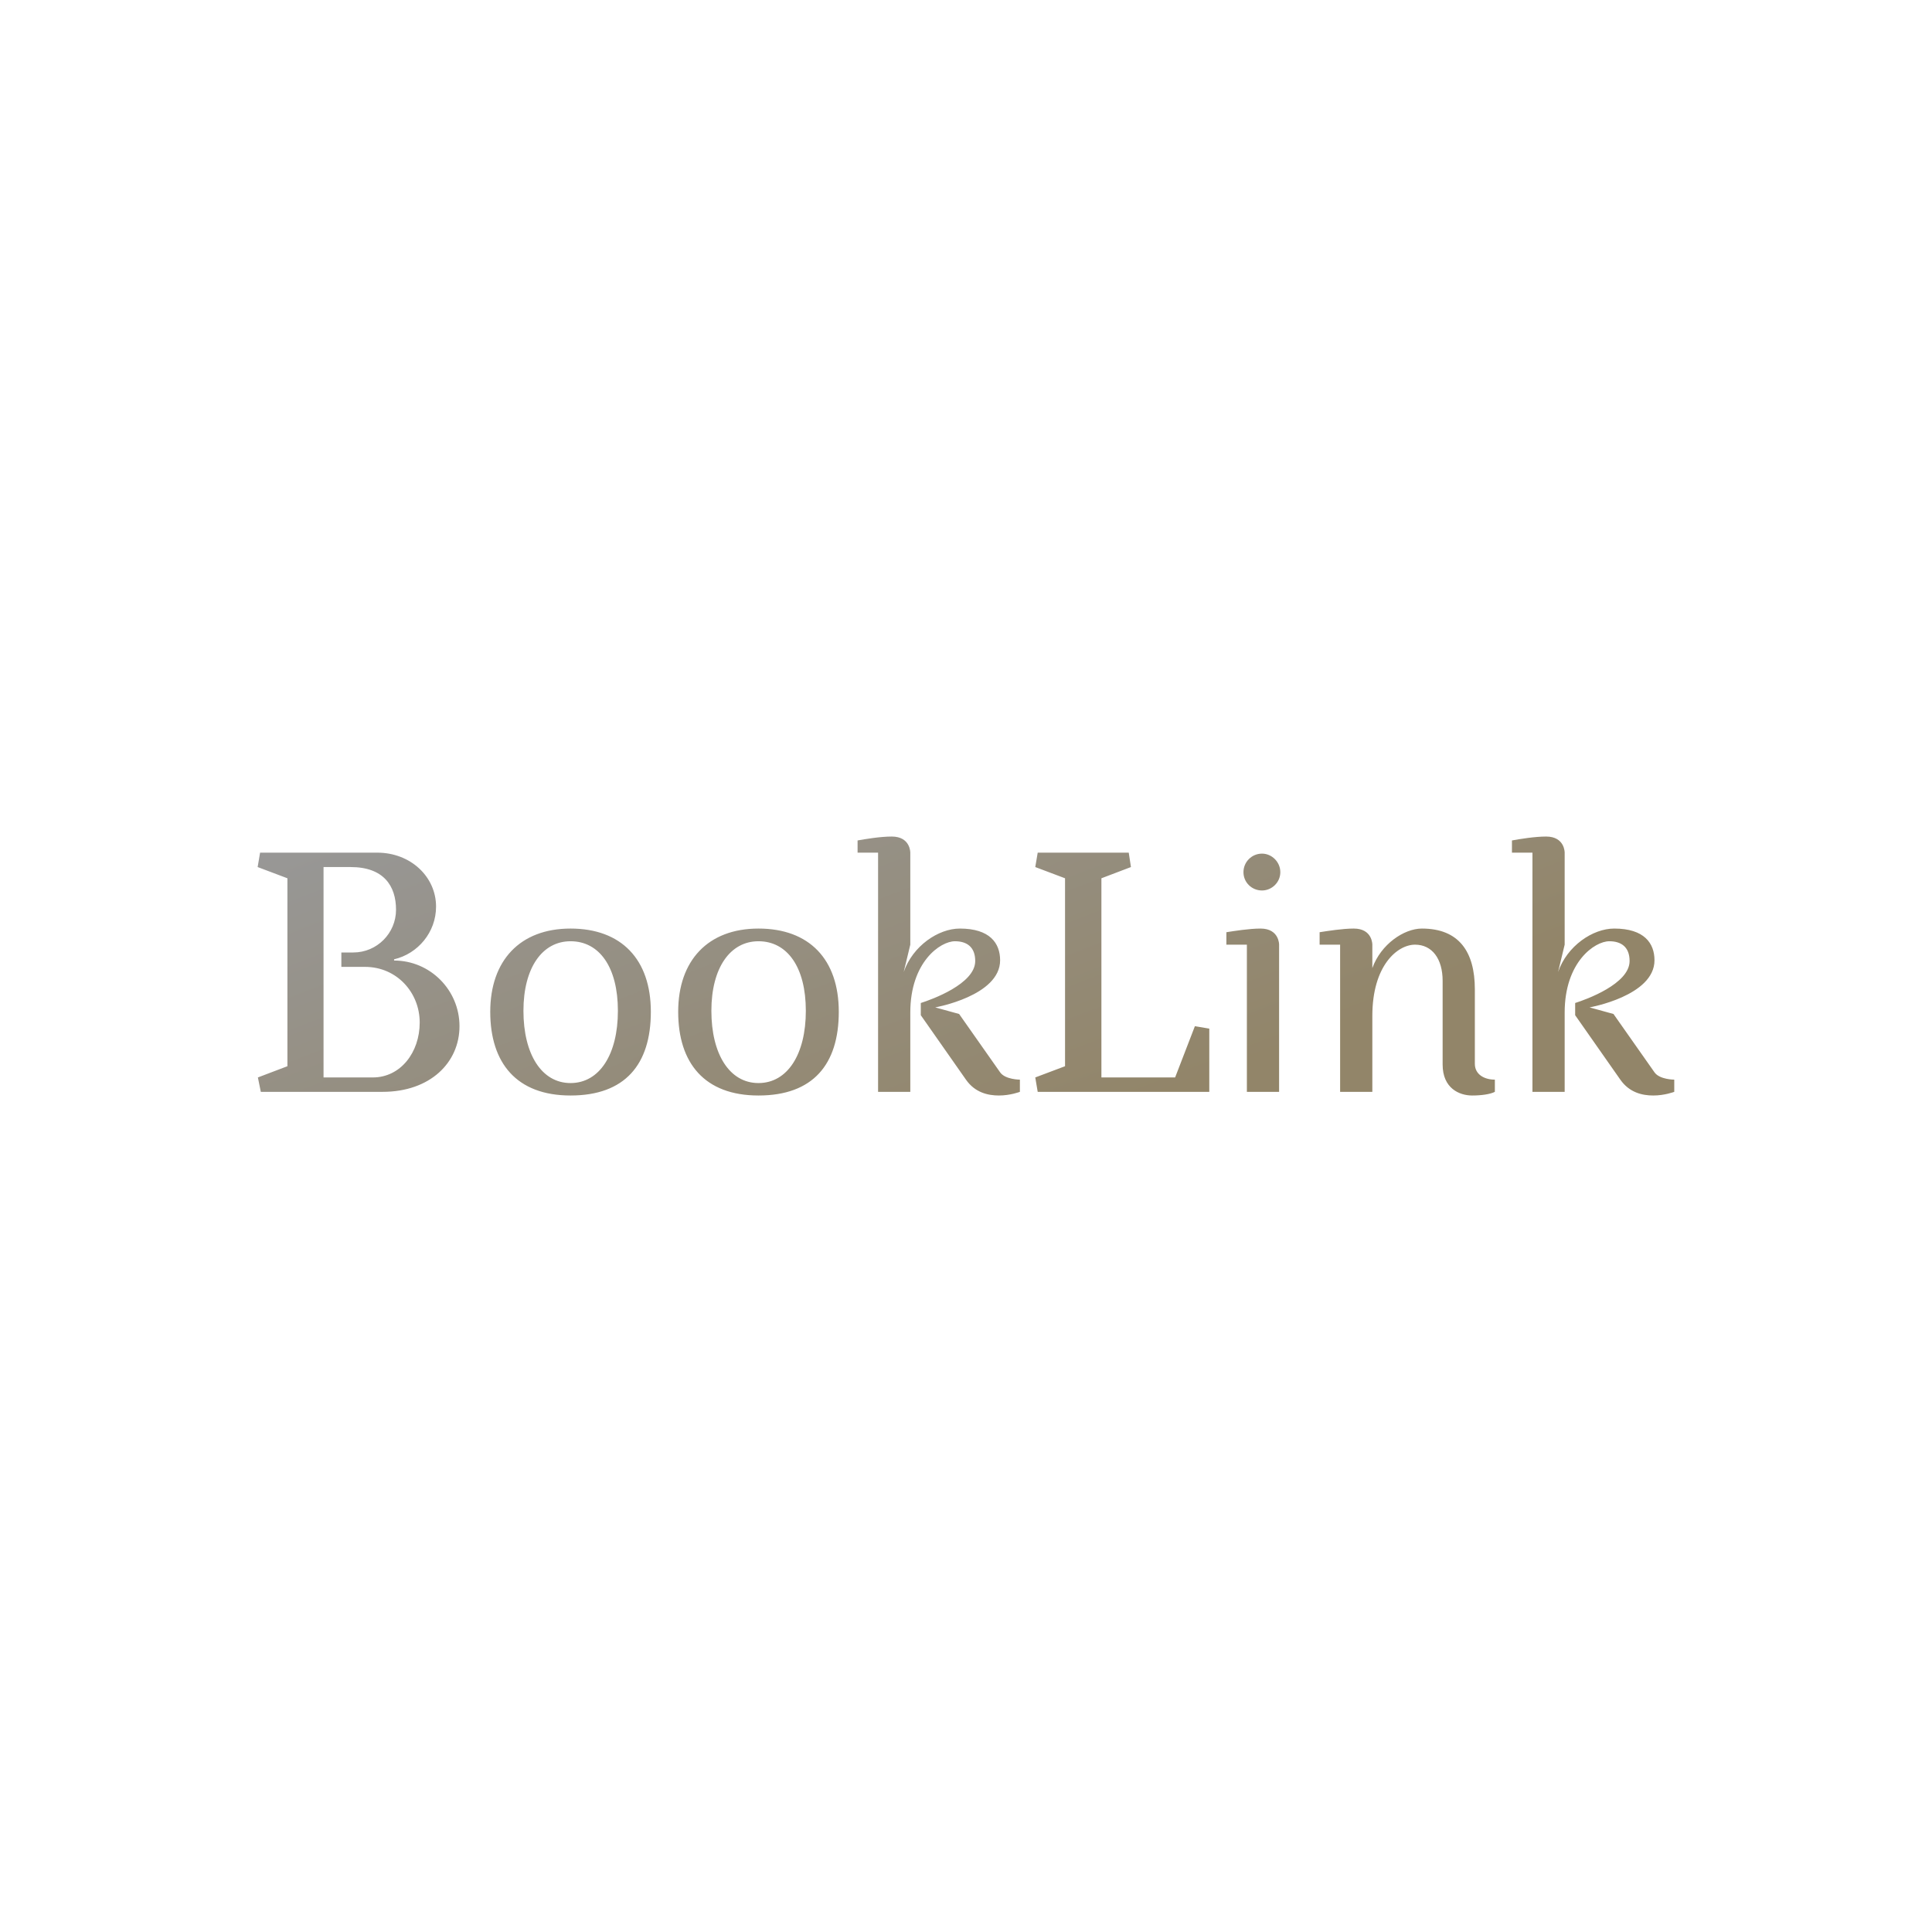 <svg data-v-fde0c5aa="" xmlns="http://www.w3.org/2000/svg" viewBox="0 0 300 300" class="font"><!----><defs data-v-fde0c5aa=""><!----></defs><rect data-v-fde0c5aa="" fill="transparent" x="0" y="0" width="300px" height="300px" class="logo-background-square"></rect><defs data-v-fde0c5aa=""><linearGradient data-v-fde0c5aa="" gradientTransform="rotate(25)" id="3a5d0e34-5a66-4c0d-98c4-0228cb3f5926" x1="0%" y1="0%" x2="100%" y2="0%"><stop data-v-fde0c5aa="" offset="0%" stop-color="#989898" stop-opacity="1"></stop><stop data-v-fde0c5aa="" offset="100%" stop-color="#928569" stop-opacity="1"></stop></linearGradient></defs><g data-v-fde0c5aa="" id="10477d4c-3cc4-4ed5-b5b4-9bcd63b4bdb3" fill="url(#3a5d0e34-5a66-4c0d-98c4-0228cb3f5926)" transform="matrix(3.79,0,0,3.79,38.149,129.746)"><path d="M3.19 1.29L4.30 1.29C5.66 1.29 6.16 2.07 6.16 3.04C6.16 4.00 5.38 4.79 4.41 4.79L3.92 4.79L3.92 5.38L4.89 5.38C6.19 5.38 7.13 6.43 7.13 7.66C7.13 8.89 6.34 9.91 5.21 9.91L3.19 9.91ZM5.61 10.50C7.56 10.50 8.76 9.30 8.76 7.81C8.76 6.33 7.56 5.12 6.08 5.12L6.08 5.07C7.06 4.84 7.80 3.96 7.80 2.91C7.80 1.69 6.76 0.70 5.39 0.70L0.59 0.70L0.49 1.29L1.71 1.75L1.71 9.45L0.50 9.91L0.62 10.50ZM13.31 3.81C11.24 3.81 10.02 5.12 10.02 7.22C10.02 9.32 11.10 10.65 13.31 10.65C15.54 10.65 16.60 9.38 16.60 7.22C16.60 5.07 15.39 3.81 13.31 3.81ZM13.31 4.33C14.49 4.33 15.25 5.39 15.25 7.18C15.25 8.96 14.50 10.14 13.31 10.14C12.12 10.14 11.38 8.95 11.38 7.18C11.38 5.42 12.15 4.33 13.31 4.33ZM21.01 3.81C18.94 3.81 17.72 5.12 17.72 7.22C17.72 9.32 18.80 10.65 21.01 10.65C23.24 10.65 24.30 9.38 24.30 7.22C24.30 5.07 23.09 3.81 21.01 3.81ZM21.01 4.33C22.19 4.33 22.95 5.39 22.95 7.18C22.95 8.96 22.20 10.14 21.01 10.14C19.82 10.14 19.08 8.95 19.08 7.18C19.08 5.42 19.85 4.33 21.01 4.33ZM29.23 7.31L28.25 7.04C28.25 7.04 30.91 6.57 30.91 5.11C30.91 4.41 30.49 3.81 29.26 3.81C28.38 3.81 27.33 4.52 26.96 5.59L27.23 4.47L27.23 0.70C27.23 0.70 27.24 0.04 26.47 0.04C26.01 0.04 25.40 0.14 25.07 0.20L25.07 0.70L25.91 0.70L25.91 10.50L27.23 10.50L27.23 7.25C27.23 5.18 28.46 4.33 29.06 4.33C29.54 4.33 29.89 4.56 29.89 5.14C29.89 6.08 28.10 6.72 27.66 6.86L27.66 7.36L29.51 10.00C29.88 10.53 30.41 10.65 30.86 10.65C31.33 10.65 31.72 10.50 31.72 10.50L31.72 10.00C31.72 10.00 31.12 10.00 30.91 9.70ZM32.45 0.70L32.35 1.29L33.57 1.75L33.57 9.45L32.35 9.91L32.45 10.50L39.48 10.50L39.48 7.91L38.89 7.81L38.08 9.91L35.06 9.91L35.06 1.75L36.27 1.29L36.18 0.70ZM41.64 0.74C41.22 0.74 40.88 1.08 40.88 1.50C40.88 1.92 41.22 2.25 41.64 2.25C42.04 2.25 42.39 1.92 42.39 1.50C42.39 1.08 42.04 0.74 41.64 0.74ZM42.34 4.47C42.34 4.47 42.35 3.81 41.58 3.81C41.12 3.81 40.50 3.91 40.18 3.96L40.18 4.47L41.02 4.47L41.02 10.50L42.34 10.50ZM46.16 4.47C46.16 4.47 46.17 3.81 45.40 3.81C44.94 3.81 44.32 3.91 44.00 3.96L44.00 4.47L44.84 4.47L44.84 10.50L46.16 10.50L46.16 7.39C46.16 5.32 47.19 4.47 47.91 4.47C48.61 4.47 49.04 5.05 49.04 5.95L49.04 9.38C49.04 10.36 49.73 10.65 50.25 10.65C50.62 10.65 50.99 10.60 51.18 10.50L51.18 10.00C50.75 10.00 50.36 9.79 50.36 9.35L50.36 6.30C50.36 4.76 49.71 3.81 48.19 3.81C47.46 3.81 46.51 4.45 46.16 5.43ZM56.04 7.31L55.06 7.04C55.06 7.04 57.72 6.57 57.72 5.11C57.72 4.41 57.30 3.81 56.07 3.81C55.19 3.81 54.14 4.52 53.77 5.59L54.04 4.47L54.04 0.70C54.04 0.70 54.05 0.04 53.28 0.04C52.82 0.04 52.21 0.14 51.88 0.20L51.88 0.70L52.72 0.70L52.72 10.50L54.04 10.50L54.04 7.25C54.04 5.18 55.27 4.33 55.87 4.33C56.35 4.33 56.70 4.56 56.70 5.14C56.70 6.08 54.91 6.72 54.47 6.86L54.47 7.36L56.32 10.00C56.69 10.53 57.22 10.65 57.67 10.65C58.14 10.65 58.53 10.50 58.53 10.50L58.53 10.00C58.53 10.00 57.93 10.00 57.72 9.70Z"></path></g><!----><!----></svg>